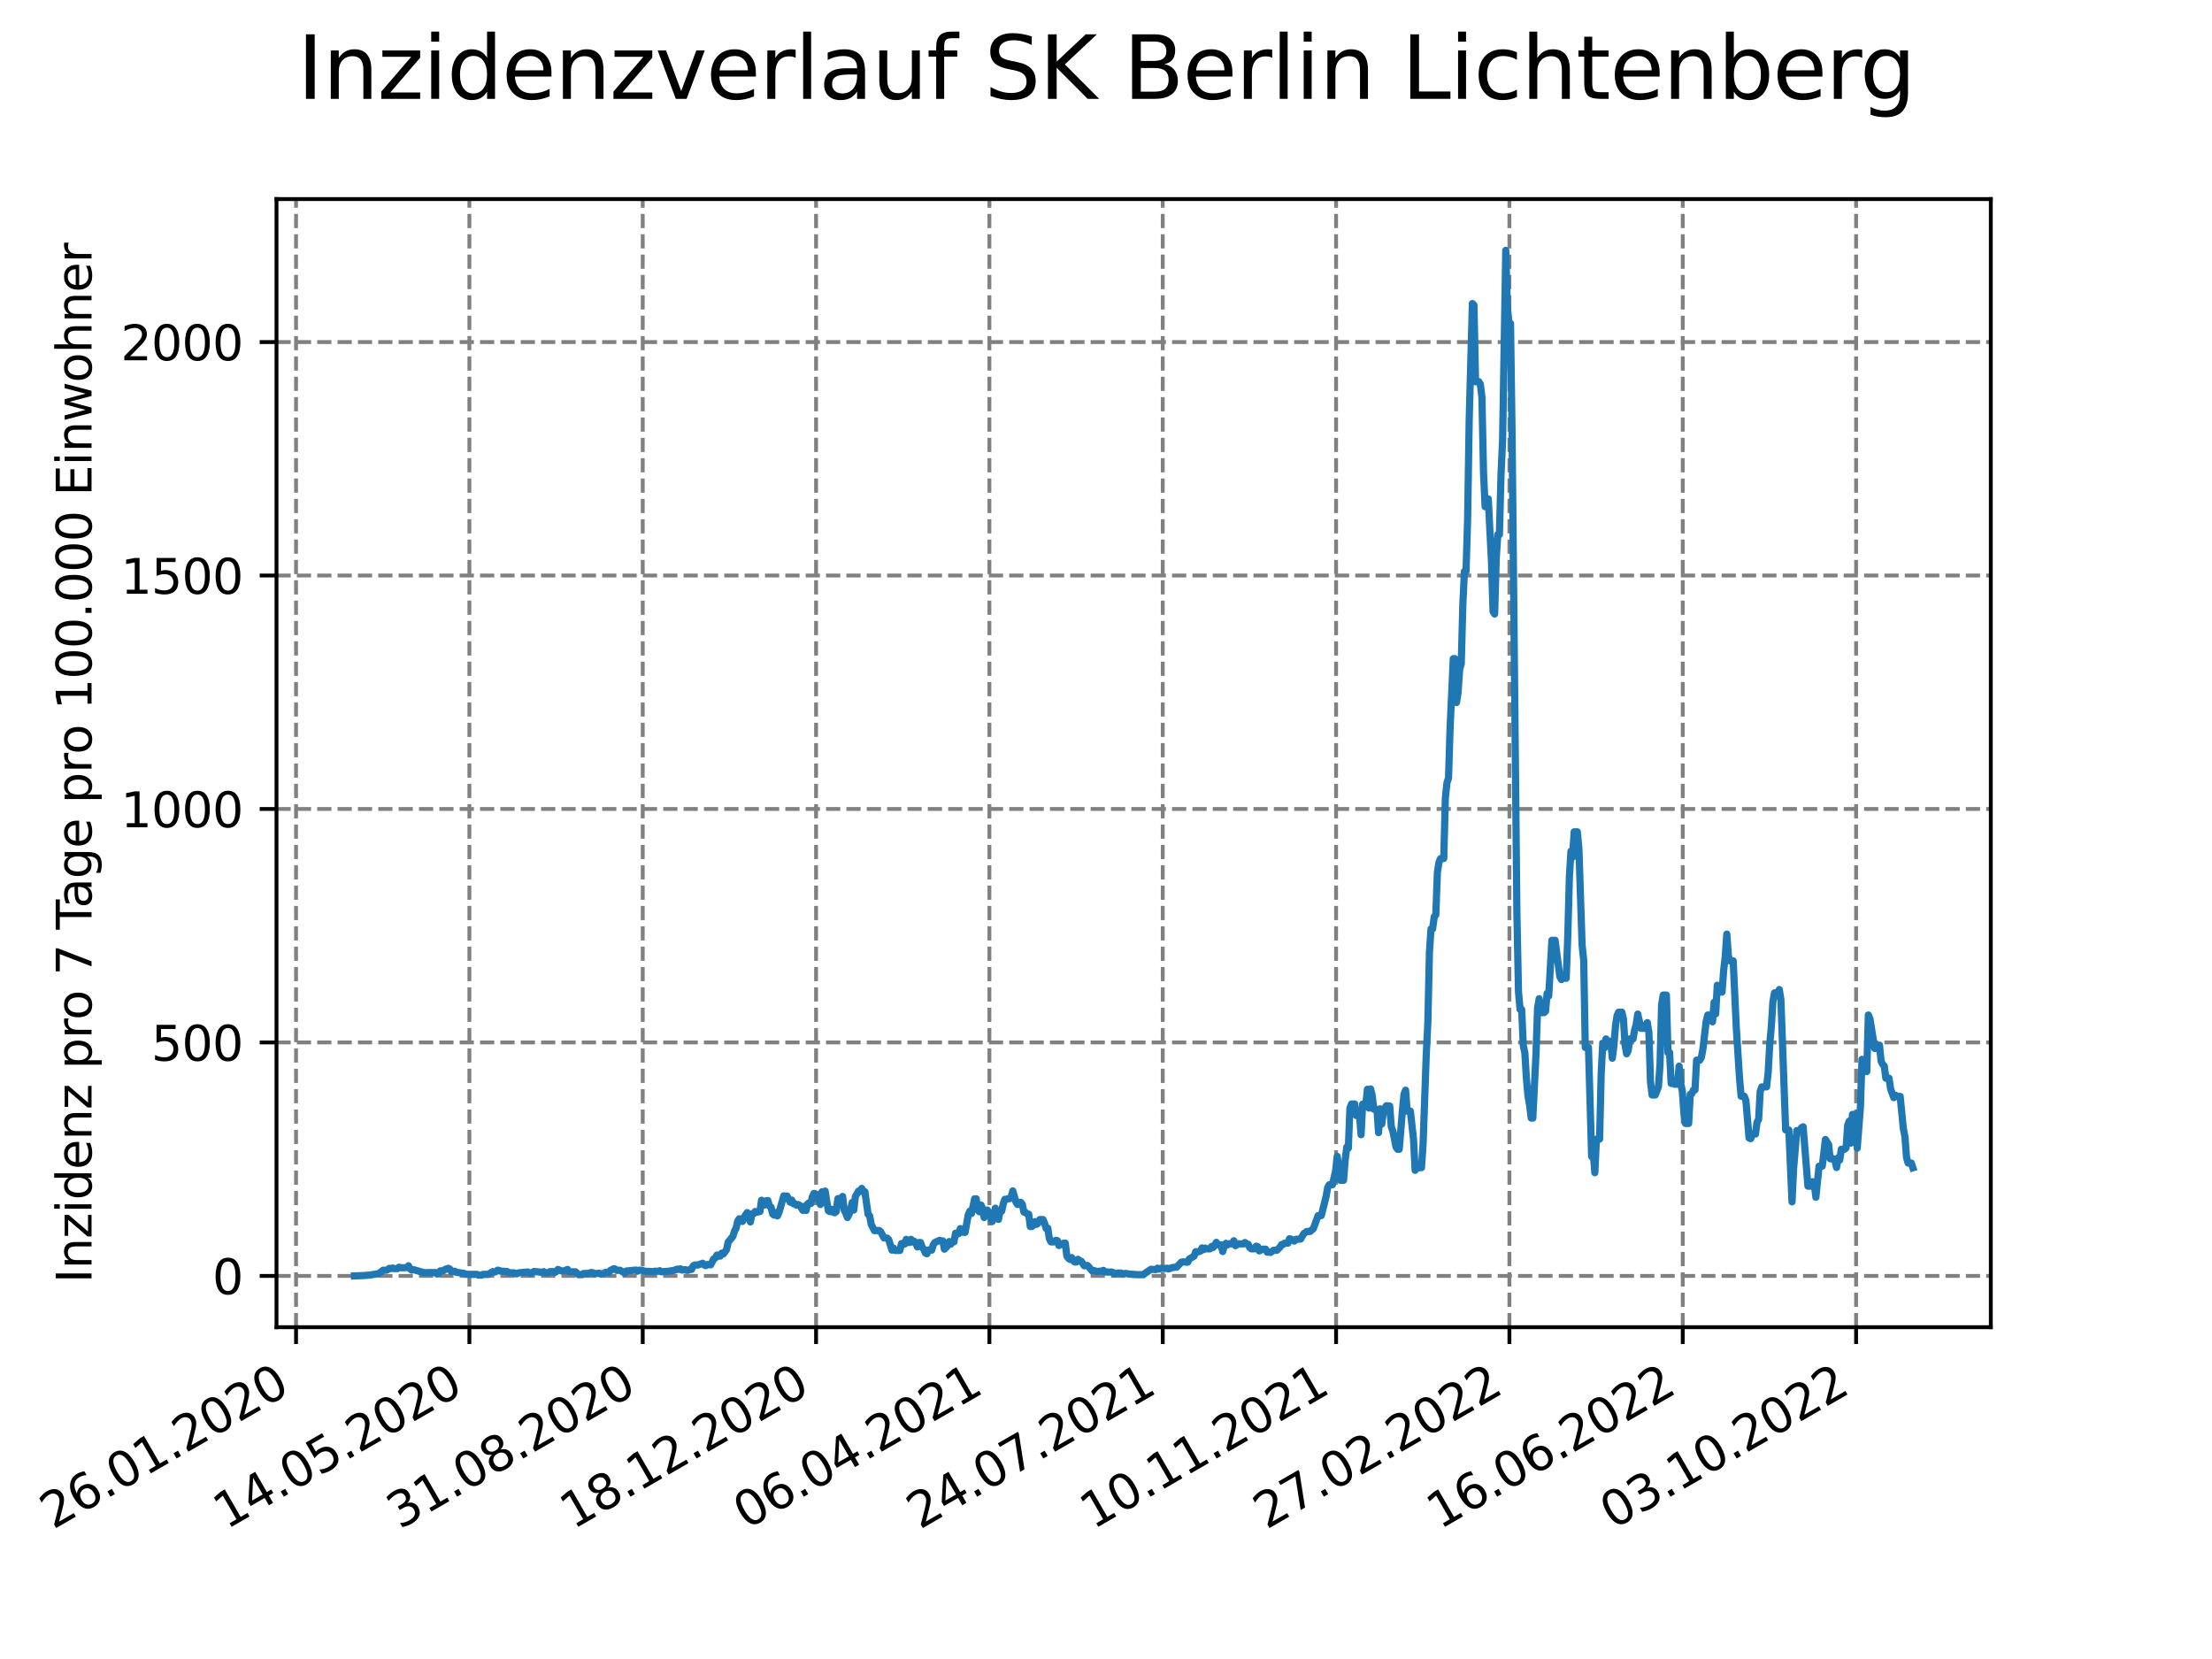 <?xml version="1.0" encoding="utf-8" standalone="no"?>
<!DOCTYPE svg PUBLIC "-//W3C//DTD SVG 1.1//EN"
  "http://www.w3.org/Graphics/SVG/1.1/DTD/svg11.dtd">
<svg xmlns:xlink="http://www.w3.org/1999/xlink" width="460.8pt" height="345.6pt" viewBox="0 0 460.8 345.6" xmlns="http://www.w3.org/2000/svg" version="1.1">
 <defs>
  <style type="text/css">*{stroke-linejoin: round; stroke-linecap: butt}</style>
 </defs>
 <g id="figure_1">
  <g id="patch_1">
   <path d="M 0 345.6 
L 460.8 345.6 
L 460.8 0 
L 0 0 
z
" style="fill: #ffffff"/>
  </g>
  <g id="axes_1">
   <g id="patch_2">
    <path d="M 57.6 276.48 
L 414.72 276.48 
L 414.72 41.472 
L 57.6 41.472 
z
" style="fill: #ffffff"/>
   </g>
   <g id="matplotlib.axis_1">
    <g id="xtick_1">
     <g id="line2d_1">
      <path d="M 61.672 276.48 
L 61.672 41.472 
" clip-path="url(#pa2ef328bf0)" style="fill: none; stroke-dasharray: 2.96,1.28; stroke-dashoffset: 0; stroke: #808080; stroke-width: 0.8"/>
     </g>
     <g id="line2d_2">
      <defs>
       <path id="m7414bea977" d="M 0 0 
L 0 3.5 
" style="stroke: #000000; stroke-width: 0.8"/>
      </defs>
      <g>
       <use xlink:href="#m7414bea977" x="61.672" y="276.48" style="stroke: #000000; stroke-width: 0.8"/>
      </g>
     </g>
     <g id="text_1">
      <!-- 26.01.2020 -->
      <g transform="translate(11.047 318.689) rotate(-30) scale(0.1 -0.1)">
       <defs>
        <path id="DejaVuSans-32" d="M 1228 531 
L 3431 531 
L 3431 0 
L 469 0 
L 469 531 
Q 828 903 1448 1529 
Q 2069 2156 2228 2338 
Q 2531 2678 2651 2914 
Q 2772 3150 2772 3378 
Q 2772 3750 2511 3984 
Q 2250 4219 1831 4219 
Q 1534 4219 1204 4116 
Q 875 4013 500 3803 
L 500 4441 
Q 881 4594 1212 4672 
Q 1544 4750 1819 4750 
Q 2544 4750 2975 4387 
Q 3406 4025 3406 3419 
Q 3406 3131 3298 2873 
Q 3191 2616 2906 2266 
Q 2828 2175 2409 1742 
Q 1991 1309 1228 531 
z
" transform="scale(0.016)"/>
        <path id="DejaVuSans-36" d="M 2113 2584 
Q 1688 2584 1439 2293 
Q 1191 2003 1191 1497 
Q 1191 994 1439 701 
Q 1688 409 2113 409 
Q 2538 409 2786 701 
Q 3034 994 3034 1497 
Q 3034 2003 2786 2293 
Q 2538 2584 2113 2584 
z
M 3366 4563 
L 3366 3988 
Q 3128 4100 2886 4159 
Q 2644 4219 2406 4219 
Q 1781 4219 1451 3797 
Q 1122 3375 1075 2522 
Q 1259 2794 1537 2939 
Q 1816 3084 2150 3084 
Q 2853 3084 3261 2657 
Q 3669 2231 3669 1497 
Q 3669 778 3244 343 
Q 2819 -91 2113 -91 
Q 1303 -91 875 529 
Q 447 1150 447 2328 
Q 447 3434 972 4092 
Q 1497 4750 2381 4750 
Q 2619 4750 2861 4703 
Q 3103 4656 3366 4563 
z
" transform="scale(0.016)"/>
        <path id="DejaVuSans-2e" d="M 684 794 
L 1344 794 
L 1344 0 
L 684 0 
L 684 794 
z
" transform="scale(0.016)"/>
        <path id="DejaVuSans-30" d="M 2034 4250 
Q 1547 4250 1301 3770 
Q 1056 3291 1056 2328 
Q 1056 1369 1301 889 
Q 1547 409 2034 409 
Q 2525 409 2770 889 
Q 3016 1369 3016 2328 
Q 3016 3291 2770 3770 
Q 2525 4250 2034 4250 
z
M 2034 4750 
Q 2819 4750 3233 4129 
Q 3647 3509 3647 2328 
Q 3647 1150 3233 529 
Q 2819 -91 2034 -91 
Q 1250 -91 836 529 
Q 422 1150 422 2328 
Q 422 3509 836 4129 
Q 1250 4750 2034 4750 
z
" transform="scale(0.016)"/>
        <path id="DejaVuSans-31" d="M 794 531 
L 1825 531 
L 1825 4091 
L 703 3866 
L 703 4441 
L 1819 4666 
L 2450 4666 
L 2450 531 
L 3481 531 
L 3481 0 
L 794 0 
L 794 531 
z
" transform="scale(0.016)"/>
       </defs>
       <use xlink:href="#DejaVuSans-32"/>
       <use xlink:href="#DejaVuSans-36" x="63.623"/>
       <use xlink:href="#DejaVuSans-2e" x="127.246"/>
       <use xlink:href="#DejaVuSans-30" x="159.033"/>
       <use xlink:href="#DejaVuSans-31" x="222.656"/>
       <use xlink:href="#DejaVuSans-2e" x="286.279"/>
       <use xlink:href="#DejaVuSans-32" x="318.066"/>
       <use xlink:href="#DejaVuSans-30" x="381.689"/>
       <use xlink:href="#DejaVuSans-32" x="445.312"/>
       <use xlink:href="#DejaVuSans-30" x="508.936"/>
      </g>
     </g>
    </g>
    <g id="xtick_2">
     <g id="line2d_3">
      <path d="M 97.782 276.48 
L 97.782 41.472 
" clip-path="url(#pa2ef328bf0)" style="fill: none; stroke-dasharray: 2.96,1.28; stroke-dashoffset: 0; stroke: #808080; stroke-width: 0.8"/>
     </g>
     <g id="line2d_4">
      <g>
       <use xlink:href="#m7414bea977" x="97.782" y="276.48" style="stroke: #000000; stroke-width: 0.8"/>
      </g>
     </g>
     <g id="text_2">
      <!-- 14.05.2020 -->
      <g transform="translate(47.156 318.689) rotate(-30) scale(0.1 -0.1)">
       <defs>
        <path id="DejaVuSans-34" d="M 2419 4116 
L 825 1625 
L 2419 1625 
L 2419 4116 
z
M 2253 4666 
L 3047 4666 
L 3047 1625 
L 3713 1625 
L 3713 1100 
L 3047 1100 
L 3047 0 
L 2419 0 
L 2419 1100 
L 313 1100 
L 313 1709 
L 2253 4666 
z
" transform="scale(0.016)"/>
        <path id="DejaVuSans-35" d="M 691 4666 
L 3169 4666 
L 3169 4134 
L 1269 4134 
L 1269 2991 
Q 1406 3038 1543 3061 
Q 1681 3084 1819 3084 
Q 2600 3084 3056 2656 
Q 3513 2228 3513 1497 
Q 3513 744 3044 326 
Q 2575 -91 1722 -91 
Q 1428 -91 1123 -41 
Q 819 9 494 109 
L 494 744 
Q 775 591 1075 516 
Q 1375 441 1709 441 
Q 2250 441 2565 725 
Q 2881 1009 2881 1497 
Q 2881 1984 2565 2268 
Q 2250 2553 1709 2553 
Q 1456 2553 1204 2497 
Q 953 2441 691 2322 
L 691 4666 
z
" transform="scale(0.016)"/>
       </defs>
       <use xlink:href="#DejaVuSans-31"/>
       <use xlink:href="#DejaVuSans-34" x="63.623"/>
       <use xlink:href="#DejaVuSans-2e" x="127.246"/>
       <use xlink:href="#DejaVuSans-30" x="159.033"/>
       <use xlink:href="#DejaVuSans-35" x="222.656"/>
       <use xlink:href="#DejaVuSans-2e" x="286.279"/>
       <use xlink:href="#DejaVuSans-32" x="318.066"/>
       <use xlink:href="#DejaVuSans-30" x="381.689"/>
       <use xlink:href="#DejaVuSans-32" x="445.312"/>
       <use xlink:href="#DejaVuSans-30" x="508.936"/>
      </g>
     </g>
    </g>
    <g id="xtick_3">
     <g id="line2d_5">
      <path d="M 133.891 276.48 
L 133.891 41.472 
" clip-path="url(#pa2ef328bf0)" style="fill: none; stroke-dasharray: 2.96,1.28; stroke-dashoffset: 0; stroke: #808080; stroke-width: 0.8"/>
     </g>
     <g id="line2d_6">
      <g>
       <use xlink:href="#m7414bea977" x="133.891" y="276.48" style="stroke: #000000; stroke-width: 0.8"/>
      </g>
     </g>
     <g id="text_3">
      <!-- 31.08.2020 -->
      <g transform="translate(83.266 318.689) rotate(-30) scale(0.1 -0.1)">
       <defs>
        <path id="DejaVuSans-33" d="M 2597 2516 
Q 3050 2419 3304 2112 
Q 3559 1806 3559 1356 
Q 3559 666 3084 287 
Q 2609 -91 1734 -91 
Q 1441 -91 1130 -33 
Q 819 25 488 141 
L 488 750 
Q 750 597 1062 519 
Q 1375 441 1716 441 
Q 2309 441 2620 675 
Q 2931 909 2931 1356 
Q 2931 1769 2642 2001 
Q 2353 2234 1838 2234 
L 1294 2234 
L 1294 2753 
L 1863 2753 
Q 2328 2753 2575 2939 
Q 2822 3125 2822 3475 
Q 2822 3834 2567 4026 
Q 2313 4219 1838 4219 
Q 1578 4219 1281 4162 
Q 984 4106 628 3988 
L 628 4550 
Q 988 4650 1302 4700 
Q 1616 4750 1894 4750 
Q 2613 4750 3031 4423 
Q 3450 4097 3450 3541 
Q 3450 3153 3228 2886 
Q 3006 2619 2597 2516 
z
" transform="scale(0.016)"/>
        <path id="DejaVuSans-38" d="M 2034 2216 
Q 1584 2216 1326 1975 
Q 1069 1734 1069 1313 
Q 1069 891 1326 650 
Q 1584 409 2034 409 
Q 2484 409 2743 651 
Q 3003 894 3003 1313 
Q 3003 1734 2745 1975 
Q 2488 2216 2034 2216 
z
M 1403 2484 
Q 997 2584 770 2862 
Q 544 3141 544 3541 
Q 544 4100 942 4425 
Q 1341 4750 2034 4750 
Q 2731 4750 3128 4425 
Q 3525 4100 3525 3541 
Q 3525 3141 3298 2862 
Q 3072 2584 2669 2484 
Q 3125 2378 3379 2068 
Q 3634 1759 3634 1313 
Q 3634 634 3220 271 
Q 2806 -91 2034 -91 
Q 1263 -91 848 271 
Q 434 634 434 1313 
Q 434 1759 690 2068 
Q 947 2378 1403 2484 
z
M 1172 3481 
Q 1172 3119 1398 2916 
Q 1625 2713 2034 2713 
Q 2441 2713 2670 2916 
Q 2900 3119 2900 3481 
Q 2900 3844 2670 4047 
Q 2441 4250 2034 4250 
Q 1625 4250 1398 4047 
Q 1172 3844 1172 3481 
z
" transform="scale(0.016)"/>
       </defs>
       <use xlink:href="#DejaVuSans-33"/>
       <use xlink:href="#DejaVuSans-31" x="63.623"/>
       <use xlink:href="#DejaVuSans-2e" x="127.246"/>
       <use xlink:href="#DejaVuSans-30" x="159.033"/>
       <use xlink:href="#DejaVuSans-38" x="222.656"/>
       <use xlink:href="#DejaVuSans-2e" x="286.279"/>
       <use xlink:href="#DejaVuSans-32" x="318.066"/>
       <use xlink:href="#DejaVuSans-30" x="381.689"/>
       <use xlink:href="#DejaVuSans-32" x="445.312"/>
       <use xlink:href="#DejaVuSans-30" x="508.936"/>
      </g>
     </g>
    </g>
    <g id="xtick_4">
     <g id="line2d_7">
      <path d="M 170.001 276.48 
L 170.001 41.472 
" clip-path="url(#pa2ef328bf0)" style="fill: none; stroke-dasharray: 2.96,1.28; stroke-dashoffset: 0; stroke: #808080; stroke-width: 0.8"/>
     </g>
     <g id="line2d_8">
      <g>
       <use xlink:href="#m7414bea977" x="170.001" y="276.48" style="stroke: #000000; stroke-width: 0.8"/>
      </g>
     </g>
     <g id="text_4">
      <!-- 18.12.2020 -->
      <g transform="translate(119.375 318.689) rotate(-30) scale(0.1 -0.1)">
       <use xlink:href="#DejaVuSans-31"/>
       <use xlink:href="#DejaVuSans-38" x="63.623"/>
       <use xlink:href="#DejaVuSans-2e" x="127.246"/>
       <use xlink:href="#DejaVuSans-31" x="159.033"/>
       <use xlink:href="#DejaVuSans-32" x="222.656"/>
       <use xlink:href="#DejaVuSans-2e" x="286.279"/>
       <use xlink:href="#DejaVuSans-32" x="318.066"/>
       <use xlink:href="#DejaVuSans-30" x="381.689"/>
       <use xlink:href="#DejaVuSans-32" x="445.312"/>
       <use xlink:href="#DejaVuSans-30" x="508.936"/>
      </g>
     </g>
    </g>
    <g id="xtick_5">
     <g id="line2d_9">
      <path d="M 206.11 276.48 
L 206.11 41.472 
" clip-path="url(#pa2ef328bf0)" style="fill: none; stroke-dasharray: 2.96,1.28; stroke-dashoffset: 0; stroke: #808080; stroke-width: 0.8"/>
     </g>
     <g id="line2d_10">
      <g>
       <use xlink:href="#m7414bea977" x="206.11" y="276.48" style="stroke: #000000; stroke-width: 0.8"/>
      </g>
     </g>
     <g id="text_5">
      <!-- 06.04.2021 -->
      <g transform="translate(155.485 318.689) rotate(-30) scale(0.1 -0.1)">
       <use xlink:href="#DejaVuSans-30"/>
       <use xlink:href="#DejaVuSans-36" x="63.623"/>
       <use xlink:href="#DejaVuSans-2e" x="127.246"/>
       <use xlink:href="#DejaVuSans-30" x="159.033"/>
       <use xlink:href="#DejaVuSans-34" x="222.656"/>
       <use xlink:href="#DejaVuSans-2e" x="286.279"/>
       <use xlink:href="#DejaVuSans-32" x="318.066"/>
       <use xlink:href="#DejaVuSans-30" x="381.689"/>
       <use xlink:href="#DejaVuSans-32" x="445.312"/>
       <use xlink:href="#DejaVuSans-31" x="508.936"/>
      </g>
     </g>
    </g>
    <g id="xtick_6">
     <g id="line2d_11">
      <path d="M 242.22 276.48 
L 242.22 41.472 
" clip-path="url(#pa2ef328bf0)" style="fill: none; stroke-dasharray: 2.96,1.28; stroke-dashoffset: 0; stroke: #808080; stroke-width: 0.8"/>
     </g>
     <g id="line2d_12">
      <g>
       <use xlink:href="#m7414bea977" x="242.22" y="276.48" style="stroke: #000000; stroke-width: 0.8"/>
      </g>
     </g>
     <g id="text_6">
      <!-- 24.07.2021 -->
      <g transform="translate(191.594 318.689) rotate(-30) scale(0.1 -0.1)">
       <defs>
        <path id="DejaVuSans-37" d="M 525 4666 
L 3525 4666 
L 3525 4397 
L 1831 0 
L 1172 0 
L 2766 4134 
L 525 4134 
L 525 4666 
z
" transform="scale(0.016)"/>
       </defs>
       <use xlink:href="#DejaVuSans-32"/>
       <use xlink:href="#DejaVuSans-34" x="63.623"/>
       <use xlink:href="#DejaVuSans-2e" x="127.246"/>
       <use xlink:href="#DejaVuSans-30" x="159.033"/>
       <use xlink:href="#DejaVuSans-37" x="222.656"/>
       <use xlink:href="#DejaVuSans-2e" x="286.279"/>
       <use xlink:href="#DejaVuSans-32" x="318.066"/>
       <use xlink:href="#DejaVuSans-30" x="381.689"/>
       <use xlink:href="#DejaVuSans-32" x="445.312"/>
       <use xlink:href="#DejaVuSans-31" x="508.936"/>
      </g>
     </g>
    </g>
    <g id="xtick_7">
     <g id="line2d_13">
      <path d="M 278.329 276.48 
L 278.329 41.472 
" clip-path="url(#pa2ef328bf0)" style="fill: none; stroke-dasharray: 2.96,1.28; stroke-dashoffset: 0; stroke: #808080; stroke-width: 0.8"/>
     </g>
     <g id="line2d_14">
      <g>
       <use xlink:href="#m7414bea977" x="278.329" y="276.48" style="stroke: #000000; stroke-width: 0.8"/>
      </g>
     </g>
     <g id="text_7">
      <!-- 10.11.2021 -->
      <g transform="translate(227.704 318.689) rotate(-30) scale(0.1 -0.1)">
       <use xlink:href="#DejaVuSans-31"/>
       <use xlink:href="#DejaVuSans-30" x="63.623"/>
       <use xlink:href="#DejaVuSans-2e" x="127.246"/>
       <use xlink:href="#DejaVuSans-31" x="159.033"/>
       <use xlink:href="#DejaVuSans-31" x="222.656"/>
       <use xlink:href="#DejaVuSans-2e" x="286.279"/>
       <use xlink:href="#DejaVuSans-32" x="318.066"/>
       <use xlink:href="#DejaVuSans-30" x="381.689"/>
       <use xlink:href="#DejaVuSans-32" x="445.312"/>
       <use xlink:href="#DejaVuSans-31" x="508.936"/>
      </g>
     </g>
    </g>
    <g id="xtick_8">
     <g id="line2d_15">
      <path d="M 314.439 276.48 
L 314.439 41.472 
" clip-path="url(#pa2ef328bf0)" style="fill: none; stroke-dasharray: 2.96,1.28; stroke-dashoffset: 0; stroke: #808080; stroke-width: 0.8"/>
     </g>
     <g id="line2d_16">
      <g>
       <use xlink:href="#m7414bea977" x="314.439" y="276.48" style="stroke: #000000; stroke-width: 0.8"/>
      </g>
     </g>
     <g id="text_8">
      <!-- 27.02.2022 -->
      <g transform="translate(263.814 318.689) rotate(-30) scale(0.1 -0.1)">
       <use xlink:href="#DejaVuSans-32"/>
       <use xlink:href="#DejaVuSans-37" x="63.623"/>
       <use xlink:href="#DejaVuSans-2e" x="127.246"/>
       <use xlink:href="#DejaVuSans-30" x="159.033"/>
       <use xlink:href="#DejaVuSans-32" x="222.656"/>
       <use xlink:href="#DejaVuSans-2e" x="286.279"/>
       <use xlink:href="#DejaVuSans-32" x="318.066"/>
       <use xlink:href="#DejaVuSans-30" x="381.689"/>
       <use xlink:href="#DejaVuSans-32" x="445.312"/>
       <use xlink:href="#DejaVuSans-32" x="508.936"/>
      </g>
     </g>
    </g>
    <g id="xtick_9">
     <g id="line2d_17">
      <path d="M 350.548 276.48 
L 350.548 41.472 
" clip-path="url(#pa2ef328bf0)" style="fill: none; stroke-dasharray: 2.96,1.28; stroke-dashoffset: 0; stroke: #808080; stroke-width: 0.8"/>
     </g>
     <g id="line2d_18">
      <g>
       <use xlink:href="#m7414bea977" x="350.548" y="276.48" style="stroke: #000000; stroke-width: 0.8"/>
      </g>
     </g>
     <g id="text_9">
      <!-- 16.06.2022 -->
      <g transform="translate(299.923 318.689) rotate(-30) scale(0.1 -0.1)">
       <use xlink:href="#DejaVuSans-31"/>
       <use xlink:href="#DejaVuSans-36" x="63.623"/>
       <use xlink:href="#DejaVuSans-2e" x="127.246"/>
       <use xlink:href="#DejaVuSans-30" x="159.033"/>
       <use xlink:href="#DejaVuSans-36" x="222.656"/>
       <use xlink:href="#DejaVuSans-2e" x="286.279"/>
       <use xlink:href="#DejaVuSans-32" x="318.066"/>
       <use xlink:href="#DejaVuSans-30" x="381.689"/>
       <use xlink:href="#DejaVuSans-32" x="445.312"/>
       <use xlink:href="#DejaVuSans-32" x="508.936"/>
      </g>
     </g>
    </g>
    <g id="xtick_10">
     <g id="line2d_19">
      <path d="M 386.658 276.48 
L 386.658 41.472 
" clip-path="url(#pa2ef328bf0)" style="fill: none; stroke-dasharray: 2.96,1.28; stroke-dashoffset: 0; stroke: #808080; stroke-width: 0.8"/>
     </g>
     <g id="line2d_20">
      <g>
       <use xlink:href="#m7414bea977" x="386.658" y="276.48" style="stroke: #000000; stroke-width: 0.8"/>
      </g>
     </g>
     <g id="text_10">
      <!-- 03.10.2022 -->
      <g transform="translate(336.033 318.689) rotate(-30) scale(0.1 -0.1)">
       <use xlink:href="#DejaVuSans-30"/>
       <use xlink:href="#DejaVuSans-33" x="63.623"/>
       <use xlink:href="#DejaVuSans-2e" x="127.246"/>
       <use xlink:href="#DejaVuSans-31" x="159.033"/>
       <use xlink:href="#DejaVuSans-30" x="222.656"/>
       <use xlink:href="#DejaVuSans-2e" x="286.279"/>
       <use xlink:href="#DejaVuSans-32" x="318.066"/>
       <use xlink:href="#DejaVuSans-30" x="381.689"/>
       <use xlink:href="#DejaVuSans-32" x="445.312"/>
       <use xlink:href="#DejaVuSans-32" x="508.936"/>
      </g>
     </g>
    </g>
   </g>
   <g id="matplotlib.axis_2">
    <g id="ytick_1">
     <g id="line2d_21">
      <path d="M 57.6 265.798 
L 414.72 265.798 
" clip-path="url(#pa2ef328bf0)" style="fill: none; stroke-dasharray: 2.96,1.28; stroke-dashoffset: 0; stroke: #808080; stroke-width: 0.8"/>
     </g>
     <g id="line2d_22">
      <defs>
       <path id="mae1524e0ed" d="M 0 0 
L -3.5 0 
" style="stroke: #000000; stroke-width: 0.8"/>
      </defs>
      <g>
       <use xlink:href="#mae1524e0ed" x="57.6" y="265.798" style="stroke: #000000; stroke-width: 0.8"/>
      </g>
     </g>
     <g id="text_11">
      <!-- 0 -->
      <g transform="translate(44.237 269.597) scale(0.1 -0.1)">
       <use xlink:href="#DejaVuSans-30"/>
      </g>
     </g>
    </g>
    <g id="ytick_2">
     <g id="line2d_23">
      <path d="M 57.6 217.163 
L 414.72 217.163 
" clip-path="url(#pa2ef328bf0)" style="fill: none; stroke-dasharray: 2.96,1.28; stroke-dashoffset: 0; stroke: #808080; stroke-width: 0.8"/>
     </g>
     <g id="line2d_24">
      <g>
       <use xlink:href="#mae1524e0ed" x="57.6" y="217.163" style="stroke: #000000; stroke-width: 0.8"/>
      </g>
     </g>
     <g id="text_12">
      <!-- 500 -->
      <g transform="translate(31.512 220.962) scale(0.1 -0.1)">
       <use xlink:href="#DejaVuSans-35"/>
       <use xlink:href="#DejaVuSans-30" x="63.623"/>
       <use xlink:href="#DejaVuSans-30" x="127.246"/>
      </g>
     </g>
    </g>
    <g id="ytick_3">
     <g id="line2d_25">
      <path d="M 57.6 168.528 
L 414.72 168.528 
" clip-path="url(#pa2ef328bf0)" style="fill: none; stroke-dasharray: 2.96,1.28; stroke-dashoffset: 0; stroke: #808080; stroke-width: 0.8"/>
     </g>
     <g id="line2d_26">
      <g>
       <use xlink:href="#mae1524e0ed" x="57.6" y="168.528" style="stroke: #000000; stroke-width: 0.8"/>
      </g>
     </g>
     <g id="text_13">
      <!-- 1000 -->
      <g transform="translate(25.15 172.327) scale(0.1 -0.1)">
       <use xlink:href="#DejaVuSans-31"/>
       <use xlink:href="#DejaVuSans-30" x="63.623"/>
       <use xlink:href="#DejaVuSans-30" x="127.246"/>
       <use xlink:href="#DejaVuSans-30" x="190.869"/>
      </g>
     </g>
    </g>
    <g id="ytick_4">
     <g id="line2d_27">
      <path d="M 57.6 119.893 
L 414.72 119.893 
" clip-path="url(#pa2ef328bf0)" style="fill: none; stroke-dasharray: 2.96,1.28; stroke-dashoffset: 0; stroke: #808080; stroke-width: 0.8"/>
     </g>
     <g id="line2d_28">
      <g>
       <use xlink:href="#mae1524e0ed" x="57.6" y="119.893" style="stroke: #000000; stroke-width: 0.8"/>
      </g>
     </g>
     <g id="text_14">
      <!-- 1500 -->
      <g transform="translate(25.15 123.692) scale(0.1 -0.1)">
       <use xlink:href="#DejaVuSans-31"/>
       <use xlink:href="#DejaVuSans-35" x="63.623"/>
       <use xlink:href="#DejaVuSans-30" x="127.246"/>
       <use xlink:href="#DejaVuSans-30" x="190.869"/>
      </g>
     </g>
    </g>
    <g id="ytick_5">
     <g id="line2d_29">
      <path d="M 57.6 71.258 
L 414.72 71.258 
" clip-path="url(#pa2ef328bf0)" style="fill: none; stroke-dasharray: 2.96,1.28; stroke-dashoffset: 0; stroke: #808080; stroke-width: 0.8"/>
     </g>
     <g id="line2d_30">
      <g>
       <use xlink:href="#mae1524e0ed" x="57.6" y="71.258" style="stroke: #000000; stroke-width: 0.8"/>
      </g>
     </g>
     <g id="text_15">
      <!-- 2000 -->
      <g transform="translate(25.15 75.057) scale(0.1 -0.1)">
       <use xlink:href="#DejaVuSans-32"/>
       <use xlink:href="#DejaVuSans-30" x="63.623"/>
       <use xlink:href="#DejaVuSans-30" x="127.246"/>
       <use xlink:href="#DejaVuSans-30" x="190.869"/>
      </g>
     </g>
    </g>
    <g id="text_16">
     <!-- Inzidenz pro 7 Tage pro 100.000 Einwohner -->
     <g transform="translate(19.07 267.301) rotate(-90) scale(0.1 -0.1)">
      <defs>
       <path id="DejaVuSans-49" d="M 628 4666 
L 1259 4666 
L 1259 0 
L 628 0 
L 628 4666 
z
" transform="scale(0.016)"/>
       <path id="DejaVuSans-6e" d="M 3513 2113 
L 3513 0 
L 2938 0 
L 2938 2094 
Q 2938 2591 2744 2837 
Q 2550 3084 2163 3084 
Q 1697 3084 1428 2787 
Q 1159 2491 1159 1978 
L 1159 0 
L 581 0 
L 581 3500 
L 1159 3500 
L 1159 2956 
Q 1366 3272 1645 3428 
Q 1925 3584 2291 3584 
Q 2894 3584 3203 3211 
Q 3513 2838 3513 2113 
z
" transform="scale(0.016)"/>
       <path id="DejaVuSans-7a" d="M 353 3500 
L 3084 3500 
L 3084 2975 
L 922 459 
L 3084 459 
L 3084 0 
L 275 0 
L 275 525 
L 2438 3041 
L 353 3041 
L 353 3500 
z
" transform="scale(0.016)"/>
       <path id="DejaVuSans-69" d="M 603 3500 
L 1178 3500 
L 1178 0 
L 603 0 
L 603 3500 
z
M 603 4863 
L 1178 4863 
L 1178 4134 
L 603 4134 
L 603 4863 
z
" transform="scale(0.016)"/>
       <path id="DejaVuSans-64" d="M 2906 2969 
L 2906 4863 
L 3481 4863 
L 3481 0 
L 2906 0 
L 2906 525 
Q 2725 213 2448 61 
Q 2172 -91 1784 -91 
Q 1150 -91 751 415 
Q 353 922 353 1747 
Q 353 2572 751 3078 
Q 1150 3584 1784 3584 
Q 2172 3584 2448 3432 
Q 2725 3281 2906 2969 
z
M 947 1747 
Q 947 1113 1208 752 
Q 1469 391 1925 391 
Q 2381 391 2643 752 
Q 2906 1113 2906 1747 
Q 2906 2381 2643 2742 
Q 2381 3103 1925 3103 
Q 1469 3103 1208 2742 
Q 947 2381 947 1747 
z
" transform="scale(0.016)"/>
       <path id="DejaVuSans-65" d="M 3597 1894 
L 3597 1613 
L 953 1613 
Q 991 1019 1311 708 
Q 1631 397 2203 397 
Q 2534 397 2845 478 
Q 3156 559 3463 722 
L 3463 178 
Q 3153 47 2828 -22 
Q 2503 -91 2169 -91 
Q 1331 -91 842 396 
Q 353 884 353 1716 
Q 353 2575 817 3079 
Q 1281 3584 2069 3584 
Q 2775 3584 3186 3129 
Q 3597 2675 3597 1894 
z
M 3022 2063 
Q 3016 2534 2758 2815 
Q 2500 3097 2075 3097 
Q 1594 3097 1305 2825 
Q 1016 2553 972 2059 
L 3022 2063 
z
" transform="scale(0.016)"/>
       <path id="DejaVuSans-20" transform="scale(0.016)"/>
       <path id="DejaVuSans-70" d="M 1159 525 
L 1159 -1331 
L 581 -1331 
L 581 3500 
L 1159 3500 
L 1159 2969 
Q 1341 3281 1617 3432 
Q 1894 3584 2278 3584 
Q 2916 3584 3314 3078 
Q 3713 2572 3713 1747 
Q 3713 922 3314 415 
Q 2916 -91 2278 -91 
Q 1894 -91 1617 61 
Q 1341 213 1159 525 
z
M 3116 1747 
Q 3116 2381 2855 2742 
Q 2594 3103 2138 3103 
Q 1681 3103 1420 2742 
Q 1159 2381 1159 1747 
Q 1159 1113 1420 752 
Q 1681 391 2138 391 
Q 2594 391 2855 752 
Q 3116 1113 3116 1747 
z
" transform="scale(0.016)"/>
       <path id="DejaVuSans-72" d="M 2631 2963 
Q 2534 3019 2420 3045 
Q 2306 3072 2169 3072 
Q 1681 3072 1420 2755 
Q 1159 2438 1159 1844 
L 1159 0 
L 581 0 
L 581 3500 
L 1159 3500 
L 1159 2956 
Q 1341 3275 1631 3429 
Q 1922 3584 2338 3584 
Q 2397 3584 2469 3576 
Q 2541 3569 2628 3553 
L 2631 2963 
z
" transform="scale(0.016)"/>
       <path id="DejaVuSans-6f" d="M 1959 3097 
Q 1497 3097 1228 2736 
Q 959 2375 959 1747 
Q 959 1119 1226 758 
Q 1494 397 1959 397 
Q 2419 397 2687 759 
Q 2956 1122 2956 1747 
Q 2956 2369 2687 2733 
Q 2419 3097 1959 3097 
z
M 1959 3584 
Q 2709 3584 3137 3096 
Q 3566 2609 3566 1747 
Q 3566 888 3137 398 
Q 2709 -91 1959 -91 
Q 1206 -91 779 398 
Q 353 888 353 1747 
Q 353 2609 779 3096 
Q 1206 3584 1959 3584 
z
" transform="scale(0.016)"/>
       <path id="DejaVuSans-54" d="M -19 4666 
L 3928 4666 
L 3928 4134 
L 2272 4134 
L 2272 0 
L 1638 0 
L 1638 4134 
L -19 4134 
L -19 4666 
z
" transform="scale(0.016)"/>
       <path id="DejaVuSans-61" d="M 2194 1759 
Q 1497 1759 1228 1600 
Q 959 1441 959 1056 
Q 959 750 1161 570 
Q 1363 391 1709 391 
Q 2188 391 2477 730 
Q 2766 1069 2766 1631 
L 2766 1759 
L 2194 1759 
z
M 3341 1997 
L 3341 0 
L 2766 0 
L 2766 531 
Q 2569 213 2275 61 
Q 1981 -91 1556 -91 
Q 1019 -91 701 211 
Q 384 513 384 1019 
Q 384 1609 779 1909 
Q 1175 2209 1959 2209 
L 2766 2209 
L 2766 2266 
Q 2766 2663 2505 2880 
Q 2244 3097 1772 3097 
Q 1472 3097 1187 3025 
Q 903 2953 641 2809 
L 641 3341 
Q 956 3463 1253 3523 
Q 1550 3584 1831 3584 
Q 2591 3584 2966 3190 
Q 3341 2797 3341 1997 
z
" transform="scale(0.016)"/>
       <path id="DejaVuSans-67" d="M 2906 1791 
Q 2906 2416 2648 2759 
Q 2391 3103 1925 3103 
Q 1463 3103 1205 2759 
Q 947 2416 947 1791 
Q 947 1169 1205 825 
Q 1463 481 1925 481 
Q 2391 481 2648 825 
Q 2906 1169 2906 1791 
z
M 3481 434 
Q 3481 -459 3084 -895 
Q 2688 -1331 1869 -1331 
Q 1566 -1331 1297 -1286 
Q 1028 -1241 775 -1147 
L 775 -588 
Q 1028 -725 1275 -790 
Q 1522 -856 1778 -856 
Q 2344 -856 2625 -561 
Q 2906 -266 2906 331 
L 2906 616 
Q 2728 306 2450 153 
Q 2172 0 1784 0 
Q 1141 0 747 490 
Q 353 981 353 1791 
Q 353 2603 747 3093 
Q 1141 3584 1784 3584 
Q 2172 3584 2450 3431 
Q 2728 3278 2906 2969 
L 2906 3500 
L 3481 3500 
L 3481 434 
z
" transform="scale(0.016)"/>
       <path id="DejaVuSans-45" d="M 628 4666 
L 3578 4666 
L 3578 4134 
L 1259 4134 
L 1259 2753 
L 3481 2753 
L 3481 2222 
L 1259 2222 
L 1259 531 
L 3634 531 
L 3634 0 
L 628 0 
L 628 4666 
z
" transform="scale(0.016)"/>
       <path id="DejaVuSans-77" d="M 269 3500 
L 844 3500 
L 1563 769 
L 2278 3500 
L 2956 3500 
L 3675 769 
L 4391 3500 
L 4966 3500 
L 4050 0 
L 3372 0 
L 2619 2869 
L 1863 0 
L 1184 0 
L 269 3500 
z
" transform="scale(0.016)"/>
       <path id="DejaVuSans-68" d="M 3513 2113 
L 3513 0 
L 2938 0 
L 2938 2094 
Q 2938 2591 2744 2837 
Q 2550 3084 2163 3084 
Q 1697 3084 1428 2787 
Q 1159 2491 1159 1978 
L 1159 0 
L 581 0 
L 581 4863 
L 1159 4863 
L 1159 2956 
Q 1366 3272 1645 3428 
Q 1925 3584 2291 3584 
Q 2894 3584 3203 3211 
Q 3513 2838 3513 2113 
z
" transform="scale(0.016)"/>
      </defs>
      <use xlink:href="#DejaVuSans-49"/>
      <use xlink:href="#DejaVuSans-6e" x="29.492"/>
      <use xlink:href="#DejaVuSans-7a" x="92.871"/>
      <use xlink:href="#DejaVuSans-69" x="145.361"/>
      <use xlink:href="#DejaVuSans-64" x="173.145"/>
      <use xlink:href="#DejaVuSans-65" x="236.621"/>
      <use xlink:href="#DejaVuSans-6e" x="298.145"/>
      <use xlink:href="#DejaVuSans-7a" x="361.523"/>
      <use xlink:href="#DejaVuSans-20" x="414.014"/>
      <use xlink:href="#DejaVuSans-70" x="445.801"/>
      <use xlink:href="#DejaVuSans-72" x="509.277"/>
      <use xlink:href="#DejaVuSans-6f" x="548.141"/>
      <use xlink:href="#DejaVuSans-20" x="609.322"/>
      <use xlink:href="#DejaVuSans-37" x="641.109"/>
      <use xlink:href="#DejaVuSans-20" x="704.732"/>
      <use xlink:href="#DejaVuSans-54" x="736.52"/>
      <use xlink:href="#DejaVuSans-61" x="781.104"/>
      <use xlink:href="#DejaVuSans-67" x="842.383"/>
      <use xlink:href="#DejaVuSans-65" x="905.859"/>
      <use xlink:href="#DejaVuSans-20" x="967.383"/>
      <use xlink:href="#DejaVuSans-70" x="999.17"/>
      <use xlink:href="#DejaVuSans-72" x="1062.646"/>
      <use xlink:href="#DejaVuSans-6f" x="1101.51"/>
      <use xlink:href="#DejaVuSans-20" x="1162.691"/>
      <use xlink:href="#DejaVuSans-31" x="1194.479"/>
      <use xlink:href="#DejaVuSans-30" x="1258.102"/>
      <use xlink:href="#DejaVuSans-30" x="1321.725"/>
      <use xlink:href="#DejaVuSans-2e" x="1385.348"/>
      <use xlink:href="#DejaVuSans-30" x="1417.135"/>
      <use xlink:href="#DejaVuSans-30" x="1480.758"/>
      <use xlink:href="#DejaVuSans-30" x="1544.381"/>
      <use xlink:href="#DejaVuSans-20" x="1608.004"/>
      <use xlink:href="#DejaVuSans-45" x="1639.791"/>
      <use xlink:href="#DejaVuSans-69" x="1702.975"/>
      <use xlink:href="#DejaVuSans-6e" x="1730.758"/>
      <use xlink:href="#DejaVuSans-77" x="1794.137"/>
      <use xlink:href="#DejaVuSans-6f" x="1875.924"/>
      <use xlink:href="#DejaVuSans-68" x="1937.105"/>
      <use xlink:href="#DejaVuSans-6e" x="2000.484"/>
      <use xlink:href="#DejaVuSans-65" x="2063.863"/>
      <use xlink:href="#DejaVuSans-72" x="2125.387"/>
     </g>
    </g>
   </g>
   <g id="line2d_31">
    <path d="M 73.833 265.798 
L 76.152 265.699 
L 77.146 265.6 
L 78.802 265.336 
L 79.464 264.907 
L 79.796 264.611 
L 80.458 264.611 
L 80.79 264.479 
L 81.121 264.215 
L 81.452 264.281 
L 81.783 264.149 
L 82.115 264.281 
L 82.777 264.281 
L 83.109 263.984 
L 83.771 264.116 
L 84.765 264.05 
L 85.096 263.687 
L 85.428 264.314 
L 85.759 264.578 
L 86.09 264.479 
L 88.409 265.138 
L 89.072 265.105 
L 90.728 265.105 
L 91.059 265.402 
L 91.391 265.303 
L 91.722 264.742 
L 92.384 264.709 
L 92.716 264.446 
L 93.378 264.215 
L 93.71 264.38 
L 94.041 264.907 
L 94.703 264.808 
L 95.035 265.039 
L 96.691 265.27 
L 97.022 265.435 
L 97.685 265.468 
L 98.679 265.468 
L 99.341 265.468 
L 99.673 265.633 
L 100.335 265.633 
L 100.666 265.468 
L 101.66 265.468 
L 102.654 264.907 
L 102.985 265.006 
L 103.317 264.907 
L 103.648 264.611 
L 103.979 264.644 
L 104.311 264.808 
L 105.636 264.874 
L 105.967 265.138 
L 106.961 265.138 
L 107.623 265.369 
L 107.955 265.171 
L 109.942 264.973 
L 110.274 265.171 
L 110.605 265.237 
L 111.267 264.874 
L 112.924 265.039 
L 113.255 264.907 
L 113.586 265.171 
L 114.249 265.105 
L 114.58 264.907 
L 115.243 264.907 
L 115.574 265.072 
L 115.905 264.874 
L 116.237 264.446 
L 116.899 264.742 
L 117.562 264.742 
L 118.224 264.446 
L 118.556 264.94 
L 119.549 264.94 
L 119.881 264.94 
L 120.543 265.534 
L 121.206 265.534 
L 121.537 265.303 
L 122.531 265.27 
L 123.193 265.072 
L 123.525 265.138 
L 123.856 265.336 
L 124.85 265.237 
L 125.181 265.435 
L 125.844 265.237 
L 126.175 265.039 
L 126.838 265.072 
L 127.169 264.644 
L 127.831 264.314 
L 128.163 264.38 
L 128.494 264.644 
L 129.157 264.611 
L 130.15 265.204 
L 130.482 264.775 
L 132.469 264.578 
L 132.801 264.808 
L 133.132 264.611 
L 133.794 264.611 
L 134.126 264.808 
L 136.113 264.907 
L 136.445 264.808 
L 137.107 264.841 
L 137.439 264.709 
L 137.77 264.94 
L 139.095 264.841 
L 140.42 264.644 
L 141.083 264.38 
L 141.414 264.446 
L 141.745 264.314 
L 142.076 264.578 
L 142.739 264.479 
L 143.07 264.644 
L 143.402 264.611 
L 143.733 264.446 
L 144.064 264.446 
L 144.395 263.72 
L 144.727 263.522 
L 145.389 263.522 
L 146.383 263.159 
L 146.714 263.522 
L 147.046 263.654 
L 147.377 263.423 
L 148.039 263.489 
L 148.702 262.236 
L 149.033 262.038 
L 149.365 261.444 
L 149.696 261.675 
L 150.027 261.675 
L 150.358 261.049 
L 150.69 261.214 
L 151.352 260.323 
L 151.684 258.773 
L 152.677 257.553 
L 153.009 256.465 
L 153.34 255.871 
L 153.671 254.387 
L 154.003 253.892 
L 154.334 253.991 
L 154.665 254.453 
L 154.996 253.595 
L 155.659 252.606 
L 156.321 254.552 
L 156.653 252.87 
L 156.984 252.837 
L 157.315 252.375 
L 157.647 252.54 
L 158.309 252.375 
L 158.64 250.033 
L 158.972 251.056 
L 159.303 251.023 
L 159.634 250.132 
L 159.966 250.099 
L 160.297 251.254 
L 160.628 251.485 
L 160.959 252.903 
L 161.291 253.134 
L 161.622 252.606 
L 161.953 253.298 
L 162.285 252.573 
L 163.278 249.11 
L 163.61 249.242 
L 163.941 249.143 
L 164.603 250.429 
L 164.935 250 
L 165.266 250.759 
L 165.597 250.759 
L 165.929 251.056 
L 166.26 250.924 
L 166.591 251.089 
L 167.254 252.144 
L 167.585 251.287 
L 167.916 252.177 
L 168.248 250.792 
L 168.579 250.561 
L 168.91 250.726 
L 169.241 249.275 
L 169.573 248.615 
L 169.904 248.714 
L 170.235 249.638 
L 170.567 249.869 
L 170.898 250.924 
L 171.229 248.286 
L 171.56 248.318 
L 171.892 248.121 
L 172.554 252.21 
L 172.885 252.408 
L 173.217 251.913 
L 173.548 252.507 
L 173.879 252.639 
L 174.211 252.375 
L 174.542 249.704 
L 174.873 249.671 
L 175.204 250.33 
L 175.536 249.242 
L 175.867 252.111 
L 176.198 252.738 
L 176.53 253.628 
L 176.861 253.002 
L 177.192 251.979 
L 177.523 250.495 
L 177.855 252.078 
L 178.186 249.275 
L 178.849 248.121 
L 179.18 248.22 
L 179.511 247.56 
L 179.842 248.253 
L 180.174 248.253 
L 180.836 252.936 
L 181.167 253.298 
L 181.499 255.079 
L 182.161 256.366 
L 183.155 256.333 
L 183.486 256.629 
L 184.149 257.883 
L 184.812 257.916 
L 185.143 258.245 
L 185.805 260.422 
L 186.137 259.993 
L 186.468 260.488 
L 187.462 260.488 
L 187.793 259.07 
L 188.124 259.004 
L 188.456 259.169 
L 188.787 258.179 
L 189.118 258.839 
L 189.449 258.839 
L 189.781 258.179 
L 190.112 258.74 
L 190.443 258.575 
L 190.775 258.938 
L 191.106 259.763 
L 191.437 258.839 
L 191.768 258.839 
L 192.1 259.828 
L 192.431 260.224 
L 192.762 261.016 
L 193.094 261.181 
L 193.425 260.389 
L 194.087 260.422 
L 194.419 259.301 
L 194.75 258.839 
L 195.744 258.377 
L 196.075 258.509 
L 196.406 258.509 
L 196.738 260.224 
L 197.4 259.532 
L 197.732 258.641 
L 198.063 259.169 
L 198.394 258.707 
L 198.725 258.707 
L 199.057 256.893 
L 199.388 257.091 
L 199.719 256.992 
L 200.05 255.937 
L 200.382 256.662 
L 201.044 256.728 
L 201.707 253.035 
L 202.038 252.309 
L 202.369 252.804 
L 203.032 249.737 
L 203.363 249.737 
L 203.695 252.045 
L 204.026 252.441 
L 204.357 251.023 
L 204.688 251.781 
L 205.02 253.628 
L 205.351 252.474 
L 205.682 252.078 
L 206.345 253.101 
L 206.676 254.486 
L 207.007 253.628 
L 207.339 251.682 
L 207.67 253.628 
L 208.001 254.024 
L 208.332 252.309 
L 208.664 252.309 
L 208.995 250.792 
L 209.326 249.836 
L 209.658 249.836 
L 209.989 249.704 
L 210.32 249.704 
L 210.651 249.308 
L 210.983 248.088 
L 211.645 250.429 
L 211.977 250.924 
L 212.308 250.462 
L 212.639 250.462 
L 212.97 250.891 
L 213.302 252.507 
L 213.633 252.573 
L 213.964 252.87 
L 214.296 252.936 
L 214.627 255.508 
L 214.958 255.508 
L 215.289 255.211 
L 215.621 254.486 
L 215.952 255.046 
L 216.283 254.75 
L 216.614 254.057 
L 217.277 254.057 
L 217.608 254.848 
L 217.94 255.937 
L 218.271 255.838 
L 218.602 258.048 
L 218.933 258.707 
L 219.596 258.707 
L 219.927 258.377 
L 220.259 258.443 
L 220.59 259.466 
L 220.921 259.169 
L 221.252 259.235 
L 221.584 258.971 
L 221.915 258.971 
L 222.246 261.642 
L 222.578 262.137 
L 222.909 262.368 
L 223.24 261.972 
L 223.571 262.632 
L 223.903 262.896 
L 224.234 262.896 
L 224.565 262.335 
L 224.896 262.632 
L 225.228 262.731 
L 225.89 263.687 
L 226.553 263.621 
L 227.547 264.775 
L 227.878 264.677 
L 228.541 264.874 
L 229.534 264.775 
L 229.866 264.644 
L 230.197 264.973 
L 231.191 265.006 
L 231.522 264.973 
L 231.853 265.072 
L 232.185 265.369 
L 232.847 265.204 
L 233.51 265.204 
L 233.841 265.369 
L 234.504 265.27 
L 235.166 265.402 
L 236.491 265.501 
L 237.154 265.534 
L 238.148 265.534 
L 239.473 264.611 
L 239.804 264.413 
L 240.798 264.479 
L 241.129 264.182 
L 241.46 264.38 
L 241.792 264.215 
L 242.786 264.248 
L 243.117 264.182 
L 243.448 264.347 
L 244.111 264.083 
L 244.773 263.984 
L 245.105 263.984 
L 246.098 262.929 
L 246.43 262.863 
L 247.092 262.929 
L 247.424 262.929 
L 247.755 262.269 
L 248.749 261.675 
L 249.08 260.752 
L 249.742 260.752 
L 250.074 260.62 
L 250.405 259.96 
L 250.736 260.323 
L 251.068 259.993 
L 251.399 260.158 
L 252.061 260.158 
L 252.393 259.664 
L 252.724 259.861 
L 253.387 258.806 
L 253.718 259.334 
L 254.38 259.334 
L 254.712 260.719 
L 255.043 259.598 
L 255.374 259.004 
L 255.706 259.334 
L 256.037 259.103 
L 256.699 259.103 
L 257.031 258.476 
L 257.362 259.499 
L 258.024 259.103 
L 259.018 259.136 
L 259.35 258.839 
L 259.681 259.103 
L 260.012 259.202 
L 260.343 259.894 
L 260.675 260.158 
L 261.337 260.158 
L 261.669 259.598 
L 262 259.697 
L 262.331 260.587 
L 262.994 260.224 
L 263.656 260.224 
L 263.988 260.851 
L 264.319 260.818 
L 264.65 260.917 
L 265.313 260.455 
L 265.975 260.455 
L 266.638 259.828 
L 266.969 259.268 
L 267.3 259.235 
L 267.632 258.971 
L 268.294 258.971 
L 268.625 258.048 
L 268.957 258.146 
L 269.619 258.542 
L 269.951 258.179 
L 270.944 258.114 
L 271.607 256.992 
L 272.27 256.53 
L 272.932 256.53 
L 273.595 255.937 
L 274.588 253.232 
L 275.251 253.232 
L 276.245 249.275 
L 276.576 247.395 
L 276.907 246.801 
L 277.57 246.801 
L 278.233 243.932 
L 278.564 240.898 
L 279.226 245.878 
L 279.889 245.878 
L 280.22 241.69 
L 280.552 238.952 
L 280.883 239.183 
L 281.214 230.839 
L 281.545 229.982 
L 282.208 229.982 
L 282.539 232.389 
L 282.871 231.763 
L 283.202 232.158 
L 283.533 236.38 
L 283.864 230.015 
L 284.527 230.015 
L 284.858 226.915 
L 285.189 230.839 
L 285.521 226.849 
L 285.852 228.201 
L 286.183 231.07 
L 286.846 231.07 
L 287.177 235.951 
L 287.508 231.004 
L 287.84 234.17 
L 288.171 231.631 
L 288.502 230.806 
L 288.834 230.344 
L 289.496 230.41 
L 289.827 234.698 
L 290.159 235.621 
L 290.821 238.952 
L 291.153 239.414 
L 291.484 239.414 
L 292.146 231.4 
L 292.478 227.937 
L 292.809 227.112 
L 293.14 231.466 
L 293.803 231.466 
L 294.465 237.336 
L 294.797 243.8 
L 295.128 243.273 
L 296.122 243.24 
L 296.453 238.359 
L 297.116 219.692 
L 297.447 213.03 
L 297.778 198.321 
L 298.109 193.506 
L 298.441 193.506 
L 298.772 190.999 
L 299.103 190.604 
L 299.435 181.732 
L 299.766 179.621 
L 300.097 178.863 
L 300.76 178.83 
L 301.091 166.298 
L 301.422 163.098 
L 301.753 162.076 
L 302.085 151.49 
L 302.747 137.209 
L 303.079 137.209 
L 303.41 146.345 
L 303.741 144.267 
L 304.072 139.452 
L 304.404 138.331 
L 304.735 125.963 
L 305.066 119.037 
L 305.398 119.037 
L 305.729 108.319 
L 306.06 87.41 
L 306.723 63.235 
L 307.054 63.565 
L 307.385 79.527 
L 308.048 79.494 
L 308.379 80.022 
L 308.71 82.694 
L 309.042 98.359 
L 309.373 105.549 
L 309.704 103.933 
L 310.035 103.933 
L 310.698 116.927 
L 311.029 127.381 
L 311.361 127.909 
L 311.692 116.333 
L 312.023 111.353 
L 312.354 111.353 
L 312.686 98.986 
L 313.017 91.664 
L 313.68 52.154 
L 314.011 63.895 
L 314.342 67.391 
L 314.673 67.391 
L 315.005 91.334 
L 315.999 190.406 
L 316.33 206.632 
L 316.661 210.293 
L 316.992 210.293 
L 317.324 217.779 
L 317.655 219.329 
L 317.986 224.771 
L 318.317 228.366 
L 318.649 230.246 
L 318.98 232.917 
L 319.311 232.917 
L 319.974 219.626 
L 320.305 209.963 
L 320.636 208.05 
L 320.968 210.952 
L 321.63 210.952 
L 321.962 210.688 
L 322.293 206.929 
L 322.624 207.489 
L 323.287 195.88 
L 323.949 195.88 
L 324.943 203.466 
L 325.274 204.059 
L 325.606 203.796 
L 326.268 203.796 
L 326.599 194.924 
L 326.931 182.689 
L 327.262 177.313 
L 327.593 178.566 
L 327.925 173.289 
L 328.587 173.289 
L 328.918 176.851 
L 329.581 196.87 
L 329.912 200.036 
L 330.244 218.208 
L 330.906 218.208 
L 331.569 240.931 
L 331.9 240.008 
L 332.231 244.295 
L 332.563 237.303 
L 333.225 237.303 
L 333.556 223.65 
L 333.888 217.317 
L 334.219 218.307 
L 334.55 216.427 
L 334.881 216.922 
L 335.544 216.922 
L 335.875 220.45 
L 336.207 217.878 
L 336.538 213.657 
L 336.869 211.546 
L 337.2 210.853 
L 337.863 210.853 
L 338.194 212.271 
L 338.526 217.647 
L 338.857 219.527 
L 339.188 218.834 
L 339.519 216.427 
L 340.182 216.427 
L 340.513 214.613 
L 340.845 213.426 
L 341.176 211.249 
L 341.838 214.217 
L 342.501 214.217 
L 343.163 213.03 
L 343.495 215.108 
L 343.826 225.299 
L 344.157 228.102 
L 344.82 228.102 
L 345.482 226.387 
L 345.814 221.704 
L 346.145 209.303 
L 346.476 207.292 
L 347.139 207.292 
L 347.47 219.296 
L 347.801 219.23 
L 348.133 225.694 
L 348.464 225.562 
L 348.795 225.859 
L 349.458 225.859 
L 349.789 222.099 
L 350.12 225.694 
L 350.452 227.244 
L 350.783 231.829 
L 351.114 234.038 
L 351.777 234.038 
L 352.108 227.97 
L 352.439 227.805 
L 352.771 227.079 
L 353.102 227.046 
L 353.433 220.846 
L 354.096 220.846 
L 354.427 220.286 
L 354.758 218.472 
L 355.421 212.799 
L 355.752 211.447 
L 356.415 211.447 
L 356.746 212.865 
L 357.077 208.809 
L 357.409 211.216 
L 357.74 205.247 
L 358.071 206.665 
L 358.734 206.665 
L 359.065 202.213 
L 359.396 199.277 
L 359.727 194.594 
L 360.059 199.211 
L 360.39 200.168 
L 361.053 200.168 
L 361.715 214.316 
L 362.378 224.672 
L 362.709 228.366 
L 363.372 228.366 
L 363.703 229.289 
L 364.365 237.072 
L 364.697 237.204 
L 365.028 236.248 
L 365.691 236.248 
L 366.022 233.774 
L 366.353 233.181 
L 366.684 227.343 
L 367.016 226.42 
L 368.009 226.42 
L 368.341 223.419 
L 368.672 217.482 
L 369.003 213.789 
L 369.335 208.611 
L 369.666 206.83 
L 370.328 206.83 
L 370.66 206.137 
L 370.991 208.215 
L 371.985 235.39 
L 372.647 235.39 
L 373.31 250.363 
L 373.641 243.437 
L 374.304 235.522 
L 374.966 235.522 
L 375.298 234.896 
L 375.629 234.731 
L 376.623 247.098 
L 377.285 247.098 
L 377.617 246.175 
L 377.948 246.669 
L 378.279 249.407 
L 378.942 242.943 
L 379.604 242.943 
L 380.267 237.369 
L 380.929 238.425 
L 381.261 241.393 
L 381.923 241.393 
L 382.255 241.755 
L 382.586 243.207 
L 382.917 241.195 
L 383.248 241.657 
L 383.58 239.414 
L 384.242 239.414 
L 384.574 239.117 
L 384.905 234.401 
L 385.236 233.543 
L 385.567 238.128 
L 385.899 232.158 
L 386.561 232.158 
L 386.892 239.183 
L 387.555 230.707 
L 387.886 220.681 
L 388.218 223.221 
L 388.88 223.221 
L 389.211 211.447 
L 389.543 212.238 
L 390.537 218.406 
L 391.199 218.406 
L 391.53 217.713 
L 391.862 221.044 
L 392.193 221.737 
L 392.524 222.067 
L 392.856 224.606 
L 393.518 224.606 
L 393.849 226.849 
L 394.512 228.662 
L 394.843 228.135 
L 395.174 228.399 
L 395.837 228.399 
L 396.5 235.094 
L 396.831 236.776 
L 397.162 241.096 
L 397.493 242.283 
L 398.156 242.283 
L 398.487 243.273 
L 398.487 243.273 
" clip-path="url(#pa2ef328bf0)" style="fill: none; stroke: #1f77b4; stroke-width: 1.5; stroke-linecap: square"/>
   </g>
   <g id="patch_3">
    <path d="M 57.6 276.48 
L 57.6 41.472 
" style="fill: none; stroke: #000000; stroke-width: 0.8; stroke-linejoin: miter; stroke-linecap: square"/>
   </g>
   <g id="patch_4">
    <path d="M 414.72 276.48 
L 414.72 41.472 
" style="fill: none; stroke: #000000; stroke-width: 0.8; stroke-linejoin: miter; stroke-linecap: square"/>
   </g>
   <g id="patch_5">
    <path d="M 57.6 276.48 
L 414.72 276.48 
" style="fill: none; stroke: #000000; stroke-width: 0.8; stroke-linejoin: miter; stroke-linecap: square"/>
   </g>
   <g id="patch_6">
    <path d="M 57.6 41.472 
L 414.72 41.472 
" style="fill: none; stroke: #000000; stroke-width: 0.8; stroke-linejoin: miter; stroke-linecap: square"/>
   </g>
  </g>
  <g id="text_17">
   <!-- Inzidenzverlauf SK Berlin Lichtenberg -->
   <g transform="translate(61.928 20.589) scale(0.18 -0.18)">
    <defs>
     <path id="DejaVuSans-76" d="M 191 3500 
L 800 3500 
L 1894 563 
L 2988 3500 
L 3597 3500 
L 2284 0 
L 1503 0 
L 191 3500 
z
" transform="scale(0.016)"/>
     <path id="DejaVuSans-6c" d="M 603 4863 
L 1178 4863 
L 1178 0 
L 603 0 
L 603 4863 
z
" transform="scale(0.016)"/>
     <path id="DejaVuSans-75" d="M 544 1381 
L 544 3500 
L 1119 3500 
L 1119 1403 
Q 1119 906 1312 657 
Q 1506 409 1894 409 
Q 2359 409 2629 706 
Q 2900 1003 2900 1516 
L 2900 3500 
L 3475 3500 
L 3475 0 
L 2900 0 
L 2900 538 
Q 2691 219 2414 64 
Q 2138 -91 1772 -91 
Q 1169 -91 856 284 
Q 544 659 544 1381 
z
M 1991 3584 
L 1991 3584 
z
" transform="scale(0.016)"/>
     <path id="DejaVuSans-66" d="M 2375 4863 
L 2375 4384 
L 1825 4384 
Q 1516 4384 1395 4259 
Q 1275 4134 1275 3809 
L 1275 3500 
L 2222 3500 
L 2222 3053 
L 1275 3053 
L 1275 0 
L 697 0 
L 697 3053 
L 147 3053 
L 147 3500 
L 697 3500 
L 697 3744 
Q 697 4328 969 4595 
Q 1241 4863 1831 4863 
L 2375 4863 
z
" transform="scale(0.016)"/>
     <path id="DejaVuSans-53" d="M 3425 4513 
L 3425 3897 
Q 3066 4069 2747 4153 
Q 2428 4238 2131 4238 
Q 1616 4238 1336 4038 
Q 1056 3838 1056 3469 
Q 1056 3159 1242 3001 
Q 1428 2844 1947 2747 
L 2328 2669 
Q 3034 2534 3370 2195 
Q 3706 1856 3706 1288 
Q 3706 609 3251 259 
Q 2797 -91 1919 -91 
Q 1588 -91 1214 -16 
Q 841 59 441 206 
L 441 856 
Q 825 641 1194 531 
Q 1563 422 1919 422 
Q 2459 422 2753 634 
Q 3047 847 3047 1241 
Q 3047 1584 2836 1778 
Q 2625 1972 2144 2069 
L 1759 2144 
Q 1053 2284 737 2584 
Q 422 2884 422 3419 
Q 422 4038 858 4394 
Q 1294 4750 2059 4750 
Q 2388 4750 2728 4690 
Q 3069 4631 3425 4513 
z
" transform="scale(0.016)"/>
     <path id="DejaVuSans-4b" d="M 628 4666 
L 1259 4666 
L 1259 2694 
L 3353 4666 
L 4166 4666 
L 1850 2491 
L 4331 0 
L 3500 0 
L 1259 2247 
L 1259 0 
L 628 0 
L 628 4666 
z
" transform="scale(0.016)"/>
     <path id="DejaVuSans-42" d="M 1259 2228 
L 1259 519 
L 2272 519 
Q 2781 519 3026 730 
Q 3272 941 3272 1375 
Q 3272 1813 3026 2020 
Q 2781 2228 2272 2228 
L 1259 2228 
z
M 1259 4147 
L 1259 2741 
L 2194 2741 
Q 2656 2741 2882 2914 
Q 3109 3088 3109 3444 
Q 3109 3797 2882 3972 
Q 2656 4147 2194 4147 
L 1259 4147 
z
M 628 4666 
L 2241 4666 
Q 2963 4666 3353 4366 
Q 3744 4066 3744 3513 
Q 3744 3084 3544 2831 
Q 3344 2578 2956 2516 
Q 3422 2416 3680 2098 
Q 3938 1781 3938 1306 
Q 3938 681 3513 340 
Q 3088 0 2303 0 
L 628 0 
L 628 4666 
z
" transform="scale(0.016)"/>
     <path id="DejaVuSans-4c" d="M 628 4666 
L 1259 4666 
L 1259 531 
L 3531 531 
L 3531 0 
L 628 0 
L 628 4666 
z
" transform="scale(0.016)"/>
     <path id="DejaVuSans-63" d="M 3122 3366 
L 3122 2828 
Q 2878 2963 2633 3030 
Q 2388 3097 2138 3097 
Q 1578 3097 1268 2742 
Q 959 2388 959 1747 
Q 959 1106 1268 751 
Q 1578 397 2138 397 
Q 2388 397 2633 464 
Q 2878 531 3122 666 
L 3122 134 
Q 2881 22 2623 -34 
Q 2366 -91 2075 -91 
Q 1284 -91 818 406 
Q 353 903 353 1747 
Q 353 2603 823 3093 
Q 1294 3584 2113 3584 
Q 2378 3584 2631 3529 
Q 2884 3475 3122 3366 
z
" transform="scale(0.016)"/>
     <path id="DejaVuSans-74" d="M 1172 4494 
L 1172 3500 
L 2356 3500 
L 2356 3053 
L 1172 3053 
L 1172 1153 
Q 1172 725 1289 603 
Q 1406 481 1766 481 
L 2356 481 
L 2356 0 
L 1766 0 
Q 1100 0 847 248 
Q 594 497 594 1153 
L 594 3053 
L 172 3053 
L 172 3500 
L 594 3500 
L 594 4494 
L 1172 4494 
z
" transform="scale(0.016)"/>
     <path id="DejaVuSans-62" d="M 3116 1747 
Q 3116 2381 2855 2742 
Q 2594 3103 2138 3103 
Q 1681 3103 1420 2742 
Q 1159 2381 1159 1747 
Q 1159 1113 1420 752 
Q 1681 391 2138 391 
Q 2594 391 2855 752 
Q 3116 1113 3116 1747 
z
M 1159 2969 
Q 1341 3281 1617 3432 
Q 1894 3584 2278 3584 
Q 2916 3584 3314 3078 
Q 3713 2572 3713 1747 
Q 3713 922 3314 415 
Q 2916 -91 2278 -91 
Q 1894 -91 1617 61 
Q 1341 213 1159 525 
L 1159 0 
L 581 0 
L 581 4863 
L 1159 4863 
L 1159 2969 
z
" transform="scale(0.016)"/>
    </defs>
    <use xlink:href="#DejaVuSans-49"/>
    <use xlink:href="#DejaVuSans-6e" x="29.492"/>
    <use xlink:href="#DejaVuSans-7a" x="92.871"/>
    <use xlink:href="#DejaVuSans-69" x="145.361"/>
    <use xlink:href="#DejaVuSans-64" x="173.145"/>
    <use xlink:href="#DejaVuSans-65" x="236.621"/>
    <use xlink:href="#DejaVuSans-6e" x="298.145"/>
    <use xlink:href="#DejaVuSans-7a" x="361.523"/>
    <use xlink:href="#DejaVuSans-76" x="414.014"/>
    <use xlink:href="#DejaVuSans-65" x="473.193"/>
    <use xlink:href="#DejaVuSans-72" x="534.717"/>
    <use xlink:href="#DejaVuSans-6c" x="575.83"/>
    <use xlink:href="#DejaVuSans-61" x="603.613"/>
    <use xlink:href="#DejaVuSans-75" x="664.893"/>
    <use xlink:href="#DejaVuSans-66" x="728.271"/>
    <use xlink:href="#DejaVuSans-20" x="763.477"/>
    <use xlink:href="#DejaVuSans-53" x="795.264"/>
    <use xlink:href="#DejaVuSans-4b" x="858.74"/>
    <use xlink:href="#DejaVuSans-20" x="924.316"/>
    <use xlink:href="#DejaVuSans-42" x="956.104"/>
    <use xlink:href="#DejaVuSans-65" x="1024.707"/>
    <use xlink:href="#DejaVuSans-72" x="1086.23"/>
    <use xlink:href="#DejaVuSans-6c" x="1127.344"/>
    <use xlink:href="#DejaVuSans-69" x="1155.127"/>
    <use xlink:href="#DejaVuSans-6e" x="1182.91"/>
    <use xlink:href="#DejaVuSans-20" x="1246.289"/>
    <use xlink:href="#DejaVuSans-4c" x="1278.076"/>
    <use xlink:href="#DejaVuSans-69" x="1333.789"/>
    <use xlink:href="#DejaVuSans-63" x="1361.572"/>
    <use xlink:href="#DejaVuSans-68" x="1416.553"/>
    <use xlink:href="#DejaVuSans-74" x="1479.932"/>
    <use xlink:href="#DejaVuSans-65" x="1519.141"/>
    <use xlink:href="#DejaVuSans-6e" x="1580.664"/>
    <use xlink:href="#DejaVuSans-62" x="1644.043"/>
    <use xlink:href="#DejaVuSans-65" x="1707.52"/>
    <use xlink:href="#DejaVuSans-72" x="1769.043"/>
    <use xlink:href="#DejaVuSans-67" x="1808.406"/>
   </g>
  </g>
 </g>
 <defs>
  <clipPath id="pa2ef328bf0">
   <rect x="57.6" y="41.472" width="357.12" height="235.008"/>
  </clipPath>
 </defs>
</svg>
